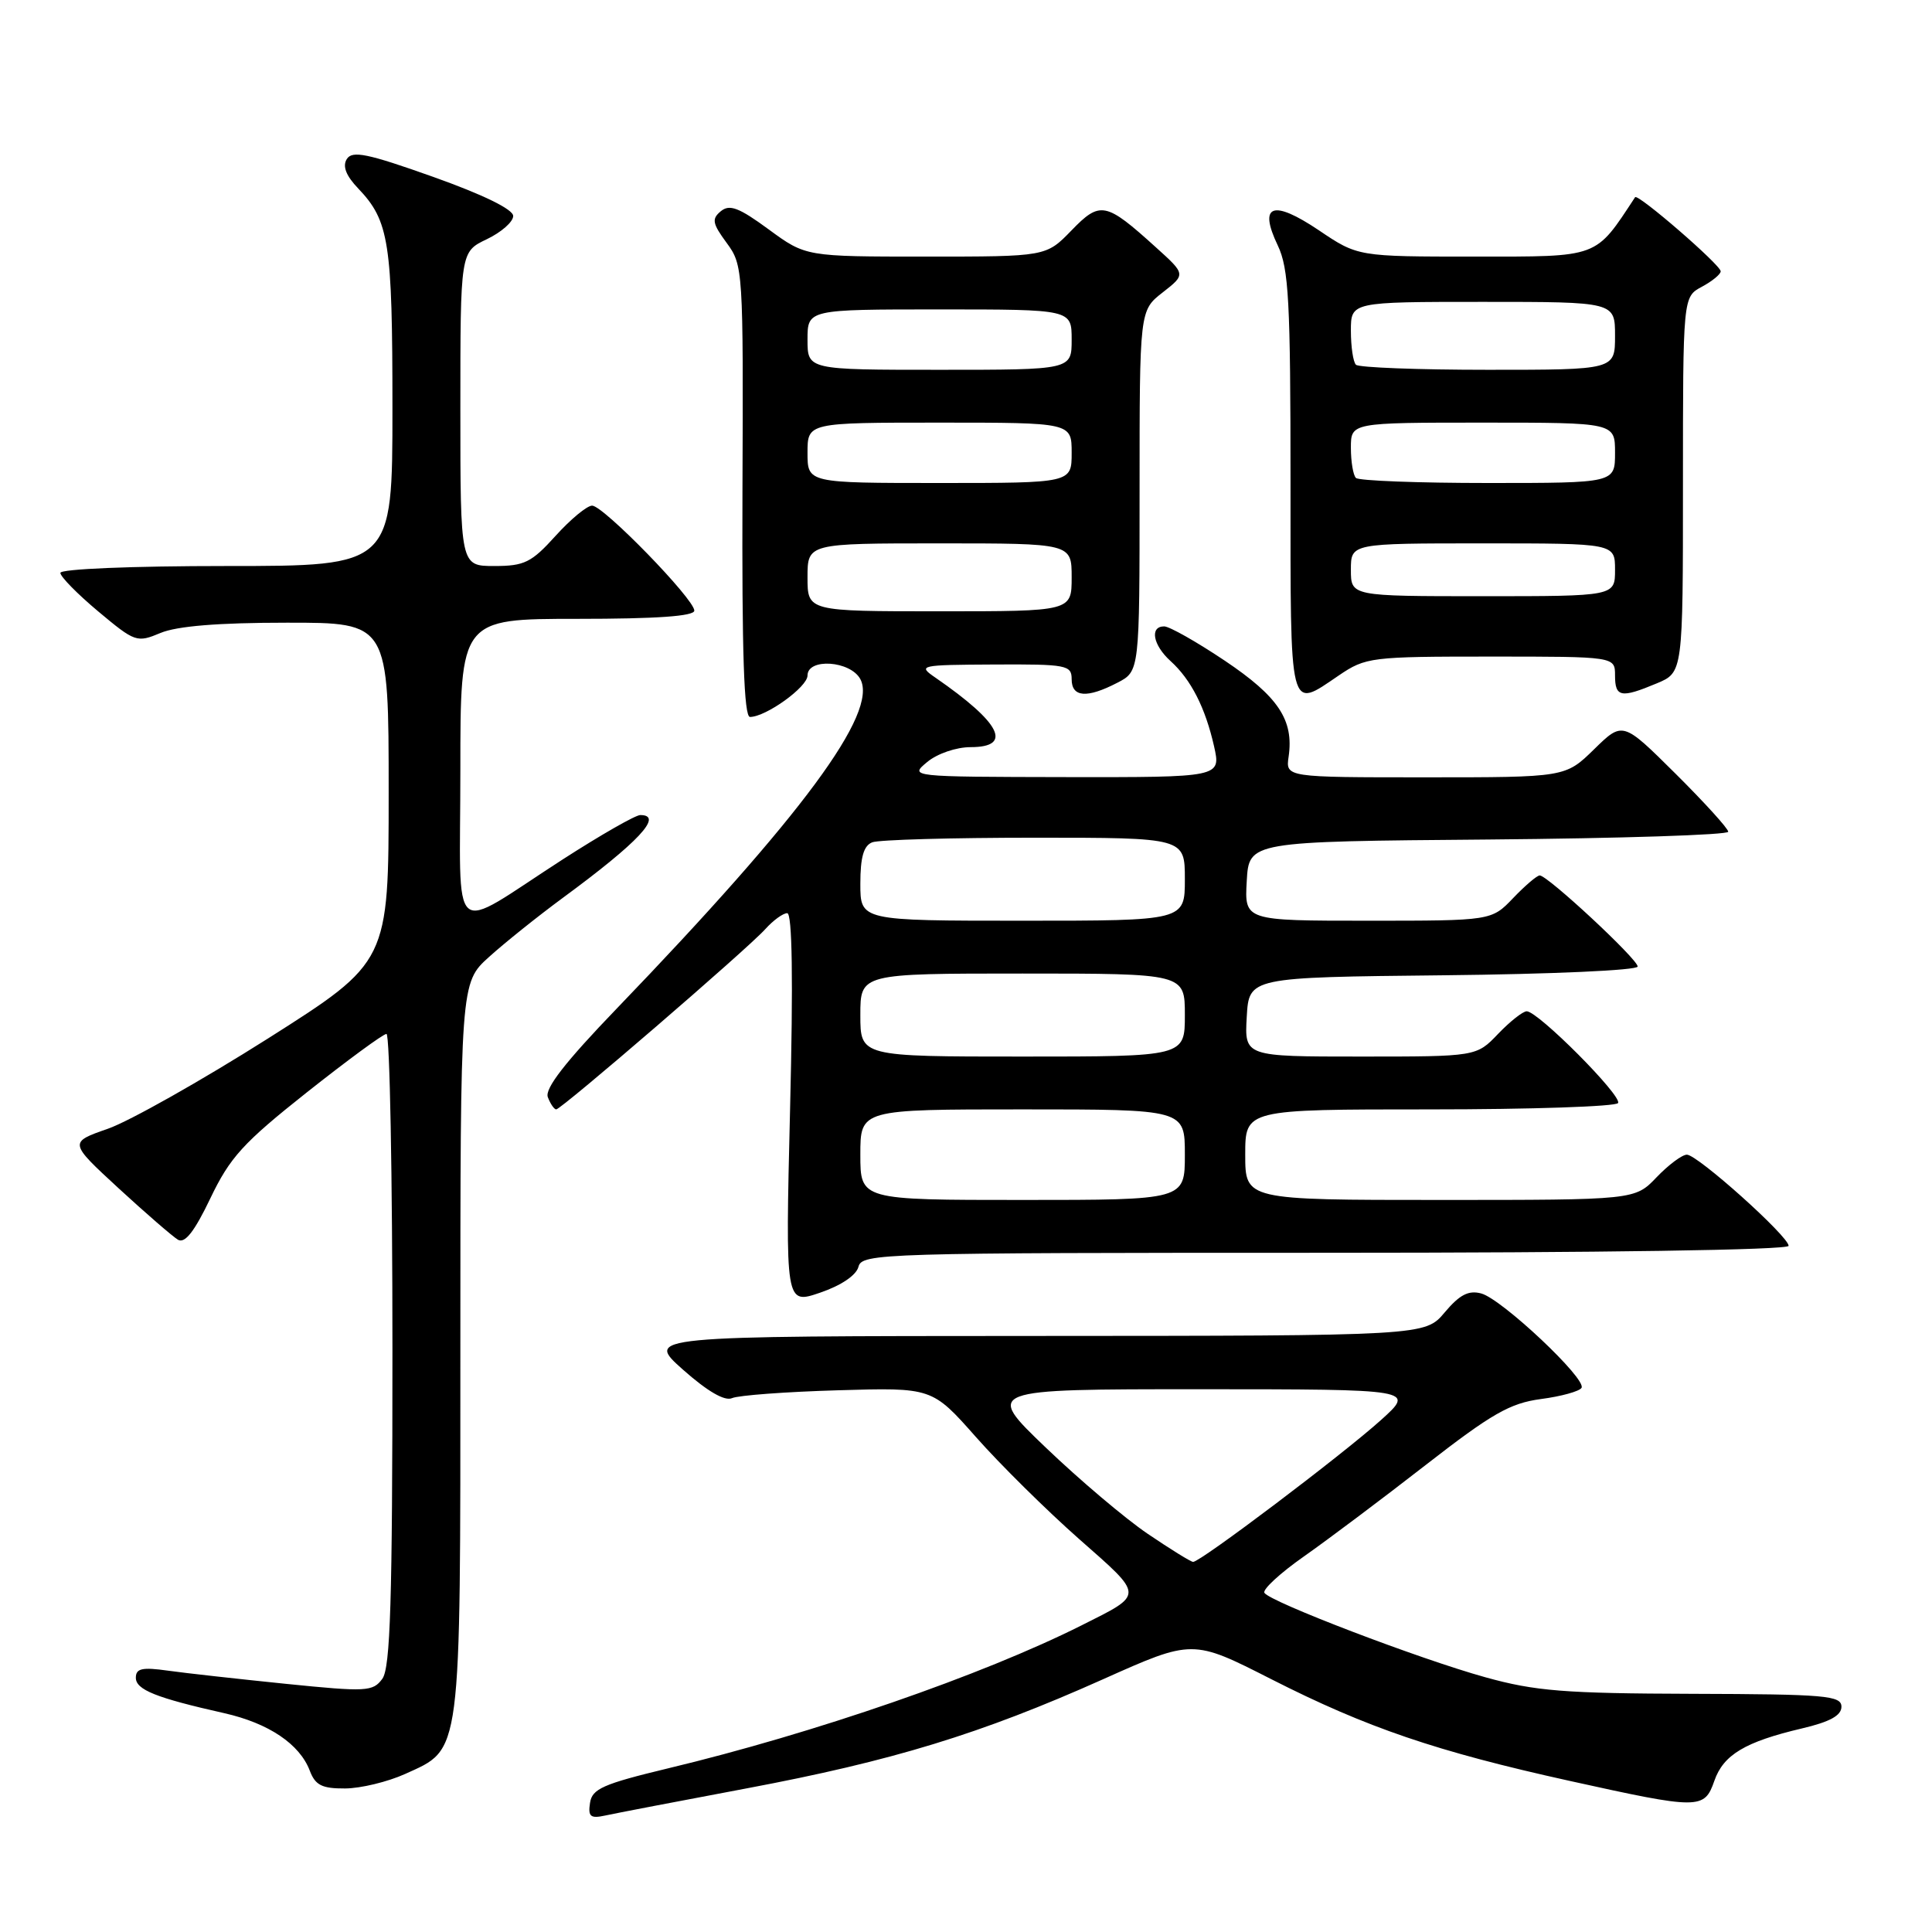 <?xml version="1.0" encoding="UTF-8" standalone="no"?>
<!DOCTYPE svg PUBLIC "-//W3C//DTD SVG 1.1//EN" "http://www.w3.org/Graphics/SVG/1.1/DTD/svg11.dtd" >
<svg xmlns="http://www.w3.org/2000/svg" xmlns:xlink="http://www.w3.org/1999/xlink" version="1.1" viewBox="0 0 256 256">
 <g >
 <path fill="currentColor"
d=" M 98.93 236.97 C 118.27 233.33 129.95 229.76 146.16 222.51 C 158.03 217.20 158.03 217.20 168.45 222.50 C 181.13 228.94 190.31 232.07 208.00 235.98 C 225.19 239.78 225.83 239.78 227.16 235.97 C 228.36 232.52 231.23 230.80 238.75 229.03 C 242.46 228.16 244.00 227.32 244.00 226.15 C 244.00 224.67 241.91 224.49 224.25 224.44 C 207.30 224.39 203.42 224.08 196.83 222.25 C 188.07 219.82 168.28 212.26 167.54 211.06 C 167.27 210.62 169.62 208.45 172.77 206.24 C 175.92 204.03 183.18 198.58 188.91 194.12 C 197.68 187.30 200.08 185.93 204.18 185.38 C 206.86 185.03 209.28 184.36 209.56 183.90 C 210.28 182.74 199.00 172.12 196.27 171.39 C 194.59 170.94 193.41 171.55 191.43 173.90 C 188.82 177.00 188.82 177.00 137.16 177.02 C 85.50 177.04 85.50 177.04 90.50 181.49 C 93.75 184.37 96.03 185.69 97.00 185.26 C 97.83 184.89 104.13 184.42 111.01 184.22 C 123.51 183.85 123.51 183.85 129.33 190.43 C 132.53 194.05 138.68 200.13 143.00 203.94 C 151.66 211.57 151.65 211.18 143.33 215.36 C 130.15 221.98 107.88 229.68 88.50 234.32 C 79.90 236.39 78.45 237.03 78.18 238.90 C 77.90 240.71 78.24 240.99 80.18 240.57 C 81.45 240.29 89.89 238.67 98.93 236.97 Z  M 53.68 235.06 C 61.21 231.64 61.00 233.24 61.00 178.67 C 61.00 130.23 61.00 130.23 64.80 126.80 C 66.89 124.91 71.28 121.40 74.55 118.99 C 84.63 111.58 87.98 108.00 84.84 108.00 C 84.20 108.00 79.59 110.64 74.59 113.86 C 59.28 123.73 61.00 125.23 61.00 102.04 C 61.00 82.00 61.00 82.00 76.50 82.00 C 86.99 82.00 92.00 81.65 92.00 80.91 C 92.00 79.38 79.95 67.00 78.46 67.00 C 77.78 67.00 75.61 68.80 73.62 71.00 C 70.42 74.54 69.49 75.00 65.50 75.00 C 61.00 75.00 61.00 75.00 61.00 54.19 C 61.00 33.37 61.00 33.37 64.50 31.70 C 66.42 30.78 68.00 29.40 68.00 28.62 C 68.00 27.74 64.06 25.81 57.41 23.44 C 48.67 20.33 46.67 19.92 45.95 21.08 C 45.36 22.03 45.85 23.29 47.48 24.99 C 51.56 29.27 52.00 32.12 52.00 54.07 C 52.00 75.00 52.00 75.00 30.00 75.00 C 17.51 75.00 8.00 75.39 8.00 75.91 C 8.00 76.41 10.26 78.71 13.02 81.02 C 17.90 85.10 18.14 85.18 21.27 83.87 C 23.45 82.96 28.91 82.51 38.00 82.51 C 51.50 82.50 51.50 82.50 51.50 104.98 C 51.50 127.46 51.50 127.46 35.50 137.61 C 26.70 143.18 17.16 148.56 14.31 149.56 C 9.12 151.37 9.12 151.37 15.70 157.44 C 19.32 160.77 22.87 163.84 23.58 164.27 C 24.50 164.81 25.76 163.20 27.88 158.77 C 30.47 153.36 32.21 151.44 40.65 144.75 C 46.03 140.49 50.78 137.00 51.21 137.00 C 51.65 137.00 52.00 155.81 52.00 178.81 C 52.00 212.13 51.73 220.99 50.66 222.45 C 49.41 224.15 48.57 224.20 37.91 223.12 C 31.64 222.48 24.59 221.70 22.25 221.37 C 18.84 220.89 18.00 221.07 18.00 222.31 C 18.00 223.90 20.66 224.97 29.74 227.01 C 35.61 228.34 39.71 231.10 41.05 234.63 C 41.78 236.55 42.66 237.00 45.73 236.98 C 47.80 236.97 51.38 236.10 53.68 235.06 Z  M 113.75 167.86 C 114.21 166.07 116.59 166.00 175.62 166.00 C 212.12 166.00 237.00 165.63 237.00 165.08 C 237.00 163.82 224.93 153.00 223.52 153.00 C 222.89 153.00 221.08 154.35 219.50 156.00 C 216.63 159.00 216.63 159.00 190.81 159.00 C 165.00 159.00 165.00 159.00 165.00 153.00 C 165.00 147.00 165.00 147.00 189.44 147.00 C 202.88 147.00 214.12 146.62 214.40 146.16 C 214.98 145.23 203.80 134.00 202.30 134.00 C 201.79 134.00 200.08 135.35 198.50 137.00 C 195.63 140.00 195.63 140.00 180.26 140.00 C 164.90 140.00 164.90 140.00 165.20 134.75 C 165.50 129.50 165.50 129.50 191.25 129.23 C 205.63 129.08 217.00 128.57 217.00 128.07 C 217.00 127.09 205.07 116.00 204.02 116.00 C 203.66 116.00 202.08 117.35 200.50 119.00 C 197.63 122.00 197.63 122.00 181.26 122.00 C 164.90 122.00 164.90 122.00 165.20 116.75 C 165.50 111.50 165.50 111.50 197.25 111.24 C 214.71 111.09 229.00 110.63 229.00 110.21 C 229.00 109.79 225.85 106.33 222.01 102.51 C 215.02 95.57 215.02 95.57 211.22 99.29 C 207.42 103.00 207.42 103.00 188.88 103.00 C 170.35 103.00 170.35 103.00 170.75 100.25 C 171.45 95.40 169.39 92.31 162.30 87.55 C 158.57 85.05 154.95 83.00 154.26 83.00 C 152.31 83.00 152.77 85.48 155.10 87.59 C 157.82 90.05 159.71 93.77 160.87 98.89 C 161.79 103.00 161.79 103.00 141.14 102.97 C 120.50 102.93 120.50 102.93 122.86 100.97 C 124.19 99.86 126.71 99.00 128.61 99.00 C 134.25 99.00 132.63 95.79 123.96 89.80 C 121.57 88.16 121.80 88.10 131.75 88.05 C 141.35 88.00 142.00 88.13 142.00 90.00 C 142.00 92.40 144.02 92.56 148.05 90.47 C 151.00 88.95 151.00 88.95 151.00 65.05 C 151.00 41.14 151.00 41.14 154.06 38.75 C 157.13 36.35 157.13 36.35 153.15 32.76 C 146.50 26.74 145.78 26.60 141.96 30.55 C 138.61 34.00 138.61 34.00 122.69 34.00 C 106.77 34.00 106.77 34.00 101.86 30.40 C 97.91 27.50 96.67 27.03 95.51 27.99 C 94.28 29.01 94.39 29.61 96.29 32.19 C 98.46 35.14 98.50 35.71 98.38 65.09 C 98.30 86.54 98.58 95.00 99.38 95.00 C 101.50 94.99 107.00 91.03 107.00 89.51 C 107.00 87.16 112.68 87.54 114.00 89.99 C 116.38 94.45 106.33 108.06 81.74 133.62 C 74.88 140.74 72.16 144.25 72.59 145.38 C 72.93 146.27 73.43 147.00 73.70 147.00 C 74.38 147.00 99.07 125.72 101.40 123.12 C 102.45 121.95 103.76 121.00 104.31 121.00 C 104.98 121.00 105.11 129.81 104.69 146.93 C 104.06 172.86 104.06 172.86 108.66 171.29 C 111.45 170.34 113.45 168.99 113.75 167.86 Z  M 177.40 89.50 C 180.97 87.08 181.64 87.00 197.54 87.00 C 214.00 87.00 214.00 87.00 214.00 89.50 C 214.00 92.39 214.78 92.54 219.53 90.55 C 223.00 89.10 223.00 89.10 223.00 64.22 C 223.00 39.34 223.00 39.34 225.50 38.00 C 226.88 37.26 228.00 36.34 228.00 35.95 C 228.00 35.11 217.01 25.60 216.66 26.13 C 211.32 34.25 212.00 34.00 195.41 34.00 C 179.92 34.00 179.92 34.00 174.75 30.51 C 168.63 26.40 166.72 27.10 169.31 32.52 C 170.77 35.59 171.00 39.84 171.00 64.03 C 171.00 94.99 170.75 94.01 177.40 89.50 Z  M 152.08 203.24 C 149.10 201.22 143.03 196.08 138.58 191.82 C 130.50 184.08 130.50 184.08 159.00 184.08 C 187.50 184.09 187.50 184.09 183.00 188.15 C 177.91 192.74 159.00 207.02 158.09 206.96 C 157.77 206.94 155.06 205.26 152.08 203.24 Z  M 114.00 153.00 C 114.00 147.00 114.00 147.00 135.50 147.00 C 157.00 147.00 157.00 147.00 157.00 153.00 C 157.00 159.00 157.00 159.00 135.50 159.00 C 114.00 159.00 114.00 159.00 114.00 153.00 Z  M 114.00 134.50 C 114.00 129.00 114.00 129.00 135.50 129.00 C 157.00 129.00 157.00 129.00 157.00 134.50 C 157.00 140.00 157.00 140.00 135.50 140.00 C 114.00 140.00 114.00 140.00 114.00 134.50 Z  M 114.00 117.11 C 114.00 113.57 114.44 112.05 115.58 111.61 C 116.45 111.27 126.13 111.00 137.08 111.00 C 157.00 111.00 157.00 111.00 157.00 116.50 C 157.00 122.00 157.00 122.00 135.50 122.00 C 114.00 122.00 114.00 122.00 114.00 117.11 Z  M 107.00 76.50 C 107.00 72.00 107.00 72.00 124.50 72.00 C 142.00 72.00 142.00 72.00 142.00 76.50 C 142.00 81.00 142.00 81.00 124.50 81.00 C 107.00 81.00 107.00 81.00 107.00 76.50 Z  M 107.00 60.00 C 107.00 56.00 107.00 56.00 124.50 56.00 C 142.00 56.00 142.00 56.00 142.00 60.00 C 142.00 64.00 142.00 64.00 124.50 64.00 C 107.00 64.00 107.00 64.00 107.00 60.00 Z  M 107.00 45.00 C 107.00 41.00 107.00 41.00 124.50 41.00 C 142.00 41.00 142.00 41.00 142.00 45.00 C 142.00 49.00 142.00 49.00 124.50 49.00 C 107.00 49.00 107.00 49.00 107.00 45.00 Z  M 179.00 75.50 C 179.00 72.00 179.00 72.00 196.50 72.00 C 214.00 72.00 214.00 72.00 214.00 75.50 C 214.00 79.00 214.00 79.00 196.50 79.00 C 179.00 79.00 179.00 79.00 179.00 75.50 Z  M 179.67 63.33 C 179.30 62.97 179.00 61.17 179.00 59.33 C 179.00 56.00 179.00 56.00 196.50 56.00 C 214.00 56.00 214.00 56.00 214.00 60.00 C 214.00 64.00 214.00 64.00 197.17 64.00 C 187.91 64.00 180.03 63.70 179.67 63.33 Z  M 179.67 48.33 C 179.30 47.97 179.00 45.94 179.00 43.83 C 179.00 40.00 179.00 40.00 196.50 40.00 C 214.00 40.00 214.00 40.00 214.00 44.50 C 214.00 49.00 214.00 49.00 197.17 49.00 C 187.91 49.00 180.03 48.70 179.67 48.33 Z "/>
</g>
</svg>